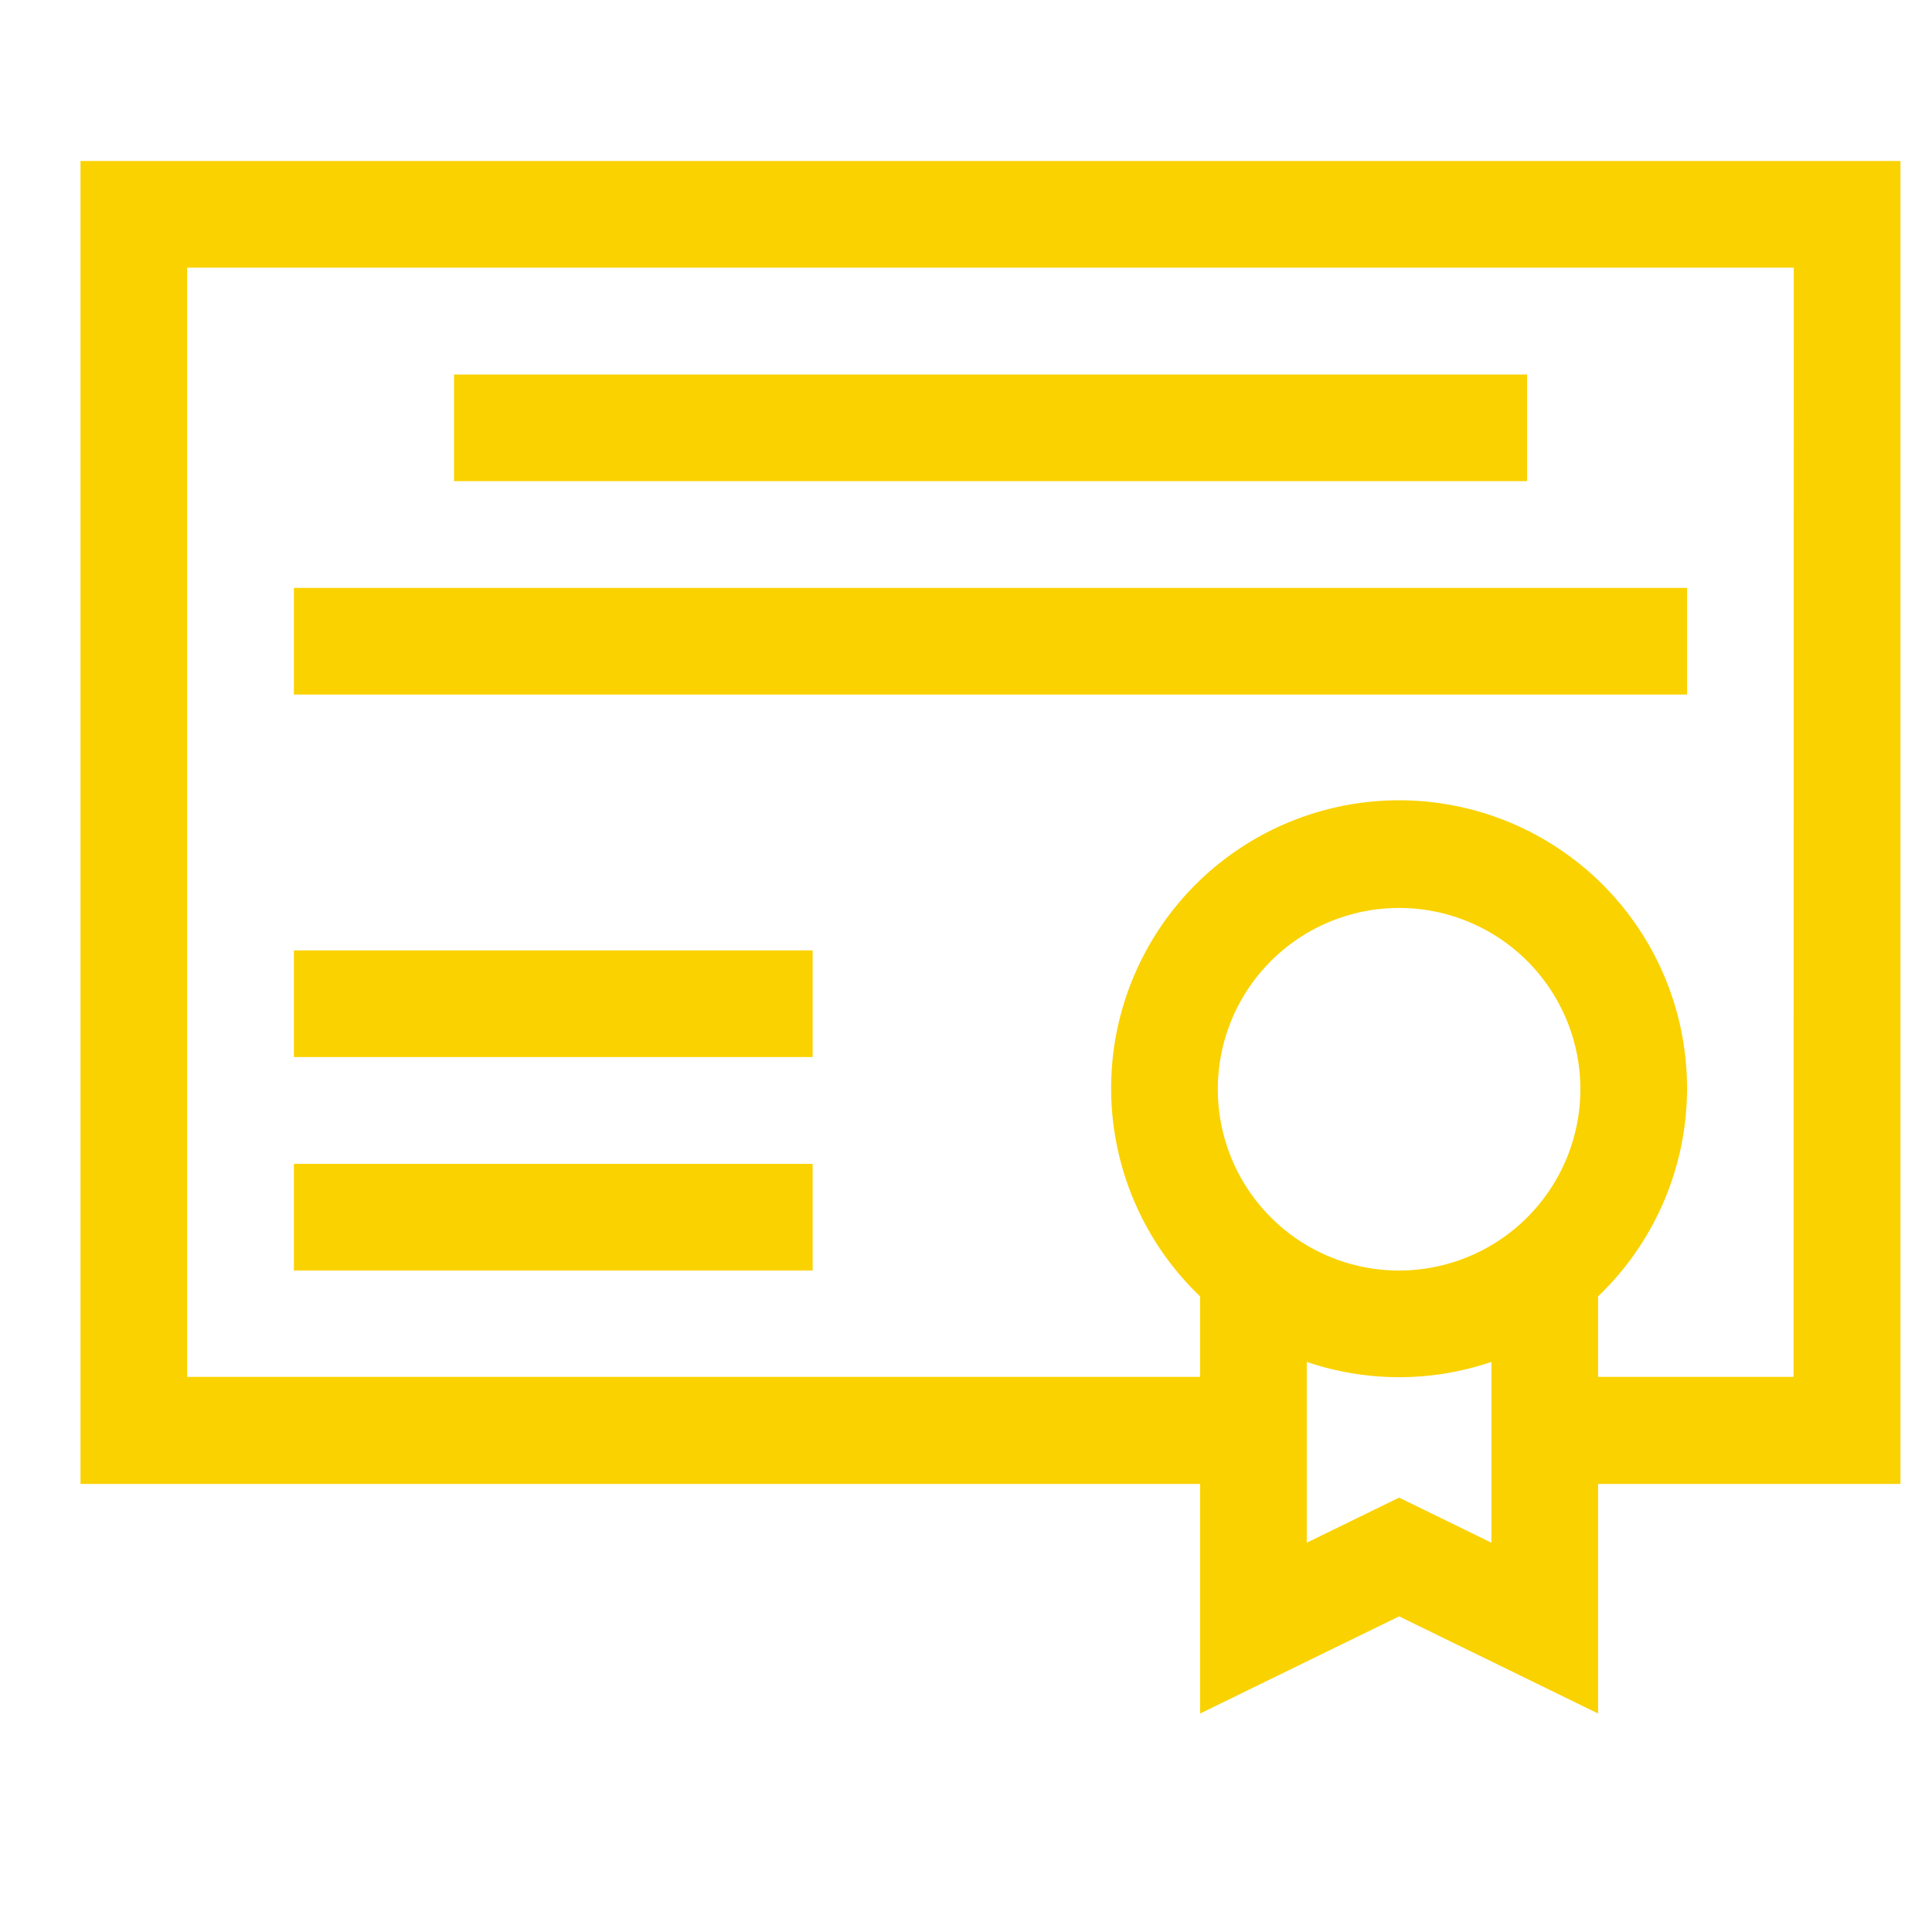<svg xmlns="http://www.w3.org/2000/svg" width="24" height="24" viewBox="0 0 24 24">
  <g id="icon-qualification" transform="translate(-350 -228)">
    <g id="diploma" transform="translate(351 230)">
      <path id="Path_413" data-name="Path 413" d="M22.608,0H0V16.434H13.908v2.852l2.472-1.207,2.472,1.207V16.434h3.756ZM16.38,13.783a2.252,2.252,0,1,1,2.252-2.252A2.254,2.254,0,0,1,16.38,13.783Zm0,2.821-1.147.56V14.918a3.56,3.56,0,0,0,2.294,0v2.246Zm4.9-1.5H18.852v-1a3.577,3.577,0,1,0-4.944,0v1H1.325V1.325H21.283Zm0,0" fill="#fad200"/>
      <path id="Path_414" data-name="Path 414" d="M60.035,120.094H77.341v1.325H60.035Zm0,0" transform="translate(-57.384 -114.791)" fill="#fad200"/>
      <path id="Path_415" data-name="Path 415" d="M105.07,60.047H118.4v1.325H105.07Zm0,0" transform="translate(-100.43 -57.395)" fill="#fad200"/>
      <path id="Path_416" data-name="Path 416" d="M60.035,282.121h6.444v1.325H60.035Zm0,0" transform="translate(-57.384 -269.663)" fill="#fad200"/>
      <path id="Path_417" data-name="Path 417" d="M60.035,222.07h6.444v1.325H60.035Zm0,0" transform="translate(-57.384 -212.264)" fill="#fad200"/>
    </g>
    <rect id="Rectangle_97" data-name="Rectangle 97" width="24" height="24" transform="translate(350 228)" fill="none"/>
  </g>
</svg>
